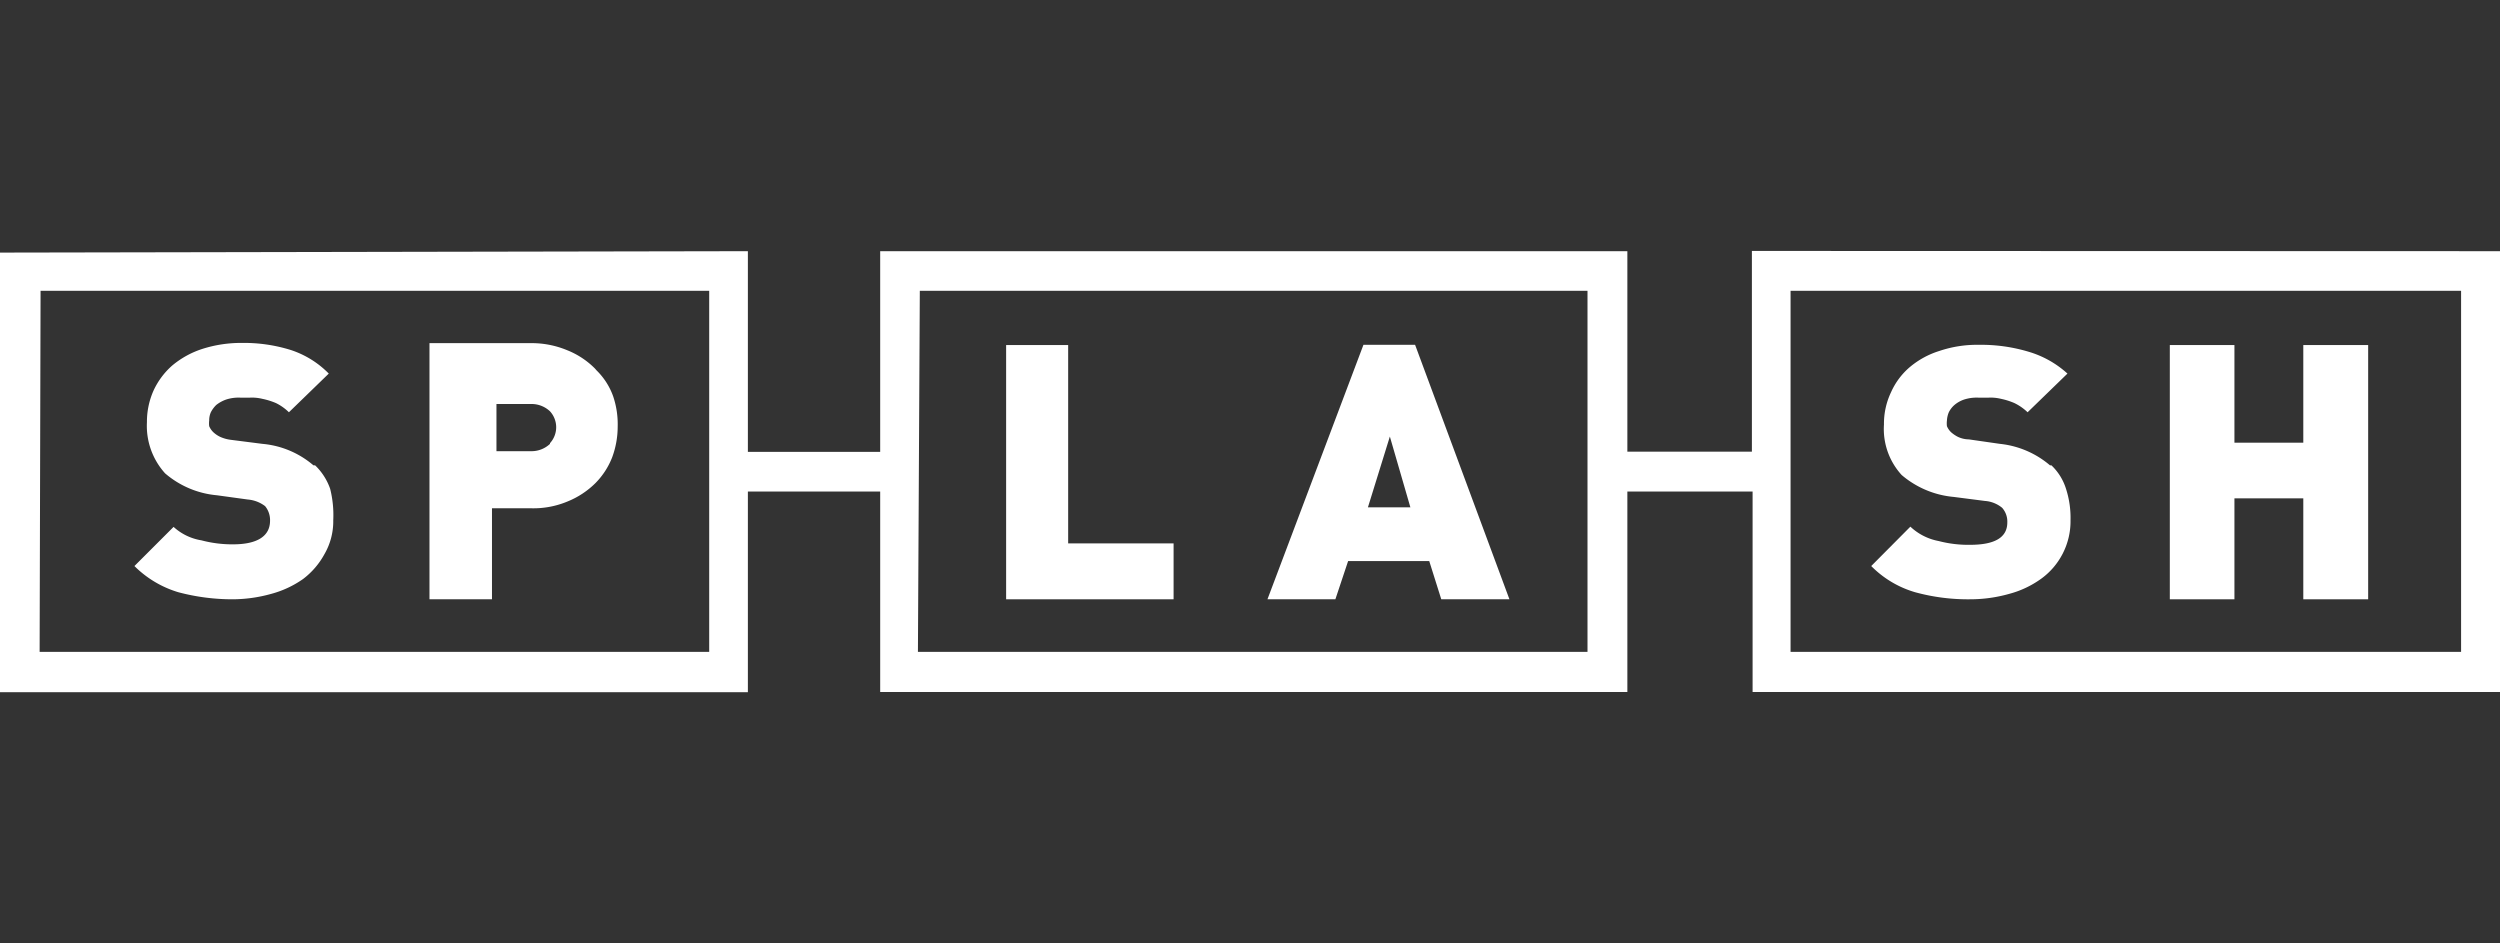 <svg id="Camada_1" data-name="Camada 1" xmlns="http://www.w3.org/2000/svg" viewBox="0 0 106 40"><rect x="0" y="0" width="106" height="40" fill="#333333" stroke="none"/><defs><style>.cls-1,.cls-2{fill:#fff;}.cls-2{fill-rule:evenodd;}</style></defs><path id="fill-s" class="cls-1" d="M13.29,19.73a3.84,3.84,0,0,0-2.16-.91L9.8,18.65a1.57,1.57,0,0,1-.47-.13,1.15,1.15,0,0,1-.28-.19.76.76,0,0,1-.18-.26,1,1,0,0,1,0-.24.84.84,0,0,1,.07-.35,1.19,1.19,0,0,1,.23-.31,1.44,1.44,0,0,1,.42-.23,1.71,1.71,0,0,1,.6-.08h.41a1.84,1.84,0,0,1,.52.05,3,3,0,0,1,.58.18,2.12,2.12,0,0,1,.55.39l1.69-1.64a4,4,0,0,0-1.61-1,6.67,6.67,0,0,0-2.08-.3,5.38,5.38,0,0,0-1.69.26,3.81,3.81,0,0,0-1.26.7,3.2,3.2,0,0,0-.79,1.06,3.25,3.25,0,0,0-.28,1.34A3,3,0,0,0,7,20.07,3.9,3.9,0,0,0,9.2,21l1.31.18a1.4,1.4,0,0,1,.73.28.93.93,0,0,1,.21.62c0,.64-.52,1-1.57,1a5.08,5.08,0,0,1-1.34-.17,2.29,2.29,0,0,1-1.18-.57L5.7,24a4.43,4.43,0,0,0,1.86,1.11,8.91,8.91,0,0,0,2.3.3,6.13,6.13,0,0,0,1.64-.23,4.27,4.27,0,0,0,1.35-.63,3.3,3.3,0,0,0,.91-1.06,2.78,2.78,0,0,0,.37-1.43A4.58,4.58,0,0,0,14,20.73a2.53,2.53,0,0,0-.64-1"/><path id="fill-p" class="cls-1" d="M23.32,18.82a1.14,1.14,0,0,1-.82.31H21.05v-2H22.5a1.14,1.14,0,0,1,.82.31,1,1,0,0,1,0,1.35l0,0m1.91-3.16a3.47,3.47,0,0,0-1.18-.78,3.91,3.91,0,0,0-1.59-.3H18.21V25.41h2.65V21.55h1.62a3.75,3.75,0,0,0,1.59-.29,3.57,3.57,0,0,0,1.18-.78,3.2,3.2,0,0,0,.71-1.1,3.77,3.77,0,0,0,.23-1.29A3.71,3.71,0,0,0,26,16.81a2.9,2.9,0,0,0-.71-1.11"/><polygon id="fill-l" class="cls-1" points="42.66 14.63 42.66 25.41 49.76 25.41 49.76 23.04 45.29 23.04 45.29 14.63 42.66 14.63"/><path id="fill-a" class="cls-1" d="M58,21.51l.93-3,.87,3Zm2-6.89H57.81L53.74,25.41h2.88l.54-1.62H60.6l.51,1.62H64Z"/><path id="fill-s-2" class="cls-1" d="M86.92,19.73a3.89,3.89,0,0,0-2.12-.91l-1.32-.19a1.12,1.12,0,0,1-.47-.11,1.38,1.38,0,0,1-.28-.19.76.76,0,0,1-.18-.26,1,1,0,0,1,0-.24,1.05,1.05,0,0,1,.08-.35,1,1,0,0,1,.24-.31,1.27,1.27,0,0,1,.41-.23,1.74,1.74,0,0,1,.6-.08h.44a1.84,1.84,0,0,1,.52.05,2.9,2.9,0,0,1,.57.18,2.17,2.17,0,0,1,.56.39l1.69-1.64A4.22,4.22,0,0,0,86,14.91a7,7,0,0,0-2.09-.29,5,5,0,0,0-1.68.26,3.61,3.61,0,0,0-1.26.69,3,3,0,0,0-.79,1.06A3.1,3.1,0,0,0,79.88,18a2.89,2.89,0,0,0,.75,2.14,3.94,3.94,0,0,0,2.21.93l1.32.17a1.3,1.3,0,0,1,.73.29.88.88,0,0,1,.22.62c0,.64-.53.95-1.58.95a4.94,4.94,0,0,1-1.33-.16A2.39,2.39,0,0,1,81,22.33L79.34,24a4.31,4.31,0,0,0,1.86,1.11,8.47,8.47,0,0,0,2.35.3,6.07,6.07,0,0,0,1.64-.23,4.12,4.12,0,0,0,1.34-.63,3,3,0,0,0,.92-1.06,3,3,0,0,0,.34-1.43,4,4,0,0,0-.19-1.33,2.32,2.32,0,0,0-.62-1"/><polygon id="fill-h" class="cls-1" points="97.66 21.13 97.66 25.41 100.41 25.41 100.41 14.63 97.66 14.63 97.66 18.77 94.74 18.77 94.74 14.63 92 14.63 92 25.41 94.74 25.41 94.74 21.13 97.66 21.13"/><path id="fill-4" class="cls-2" d="M75.92,27.64h28.43V12.33H75.92Zm-37,0H67.31V12.33H39Zm-37.24,0H30.07V12.33H1.72Zm72.6-17v8.51H69V10.65H37.32v8.51H31.71V10.65L0,10.71V29.35H31.71V20.84h5.61v8.5H69v-8.5h5.31v8.5H106V10.65Z"/></svg>